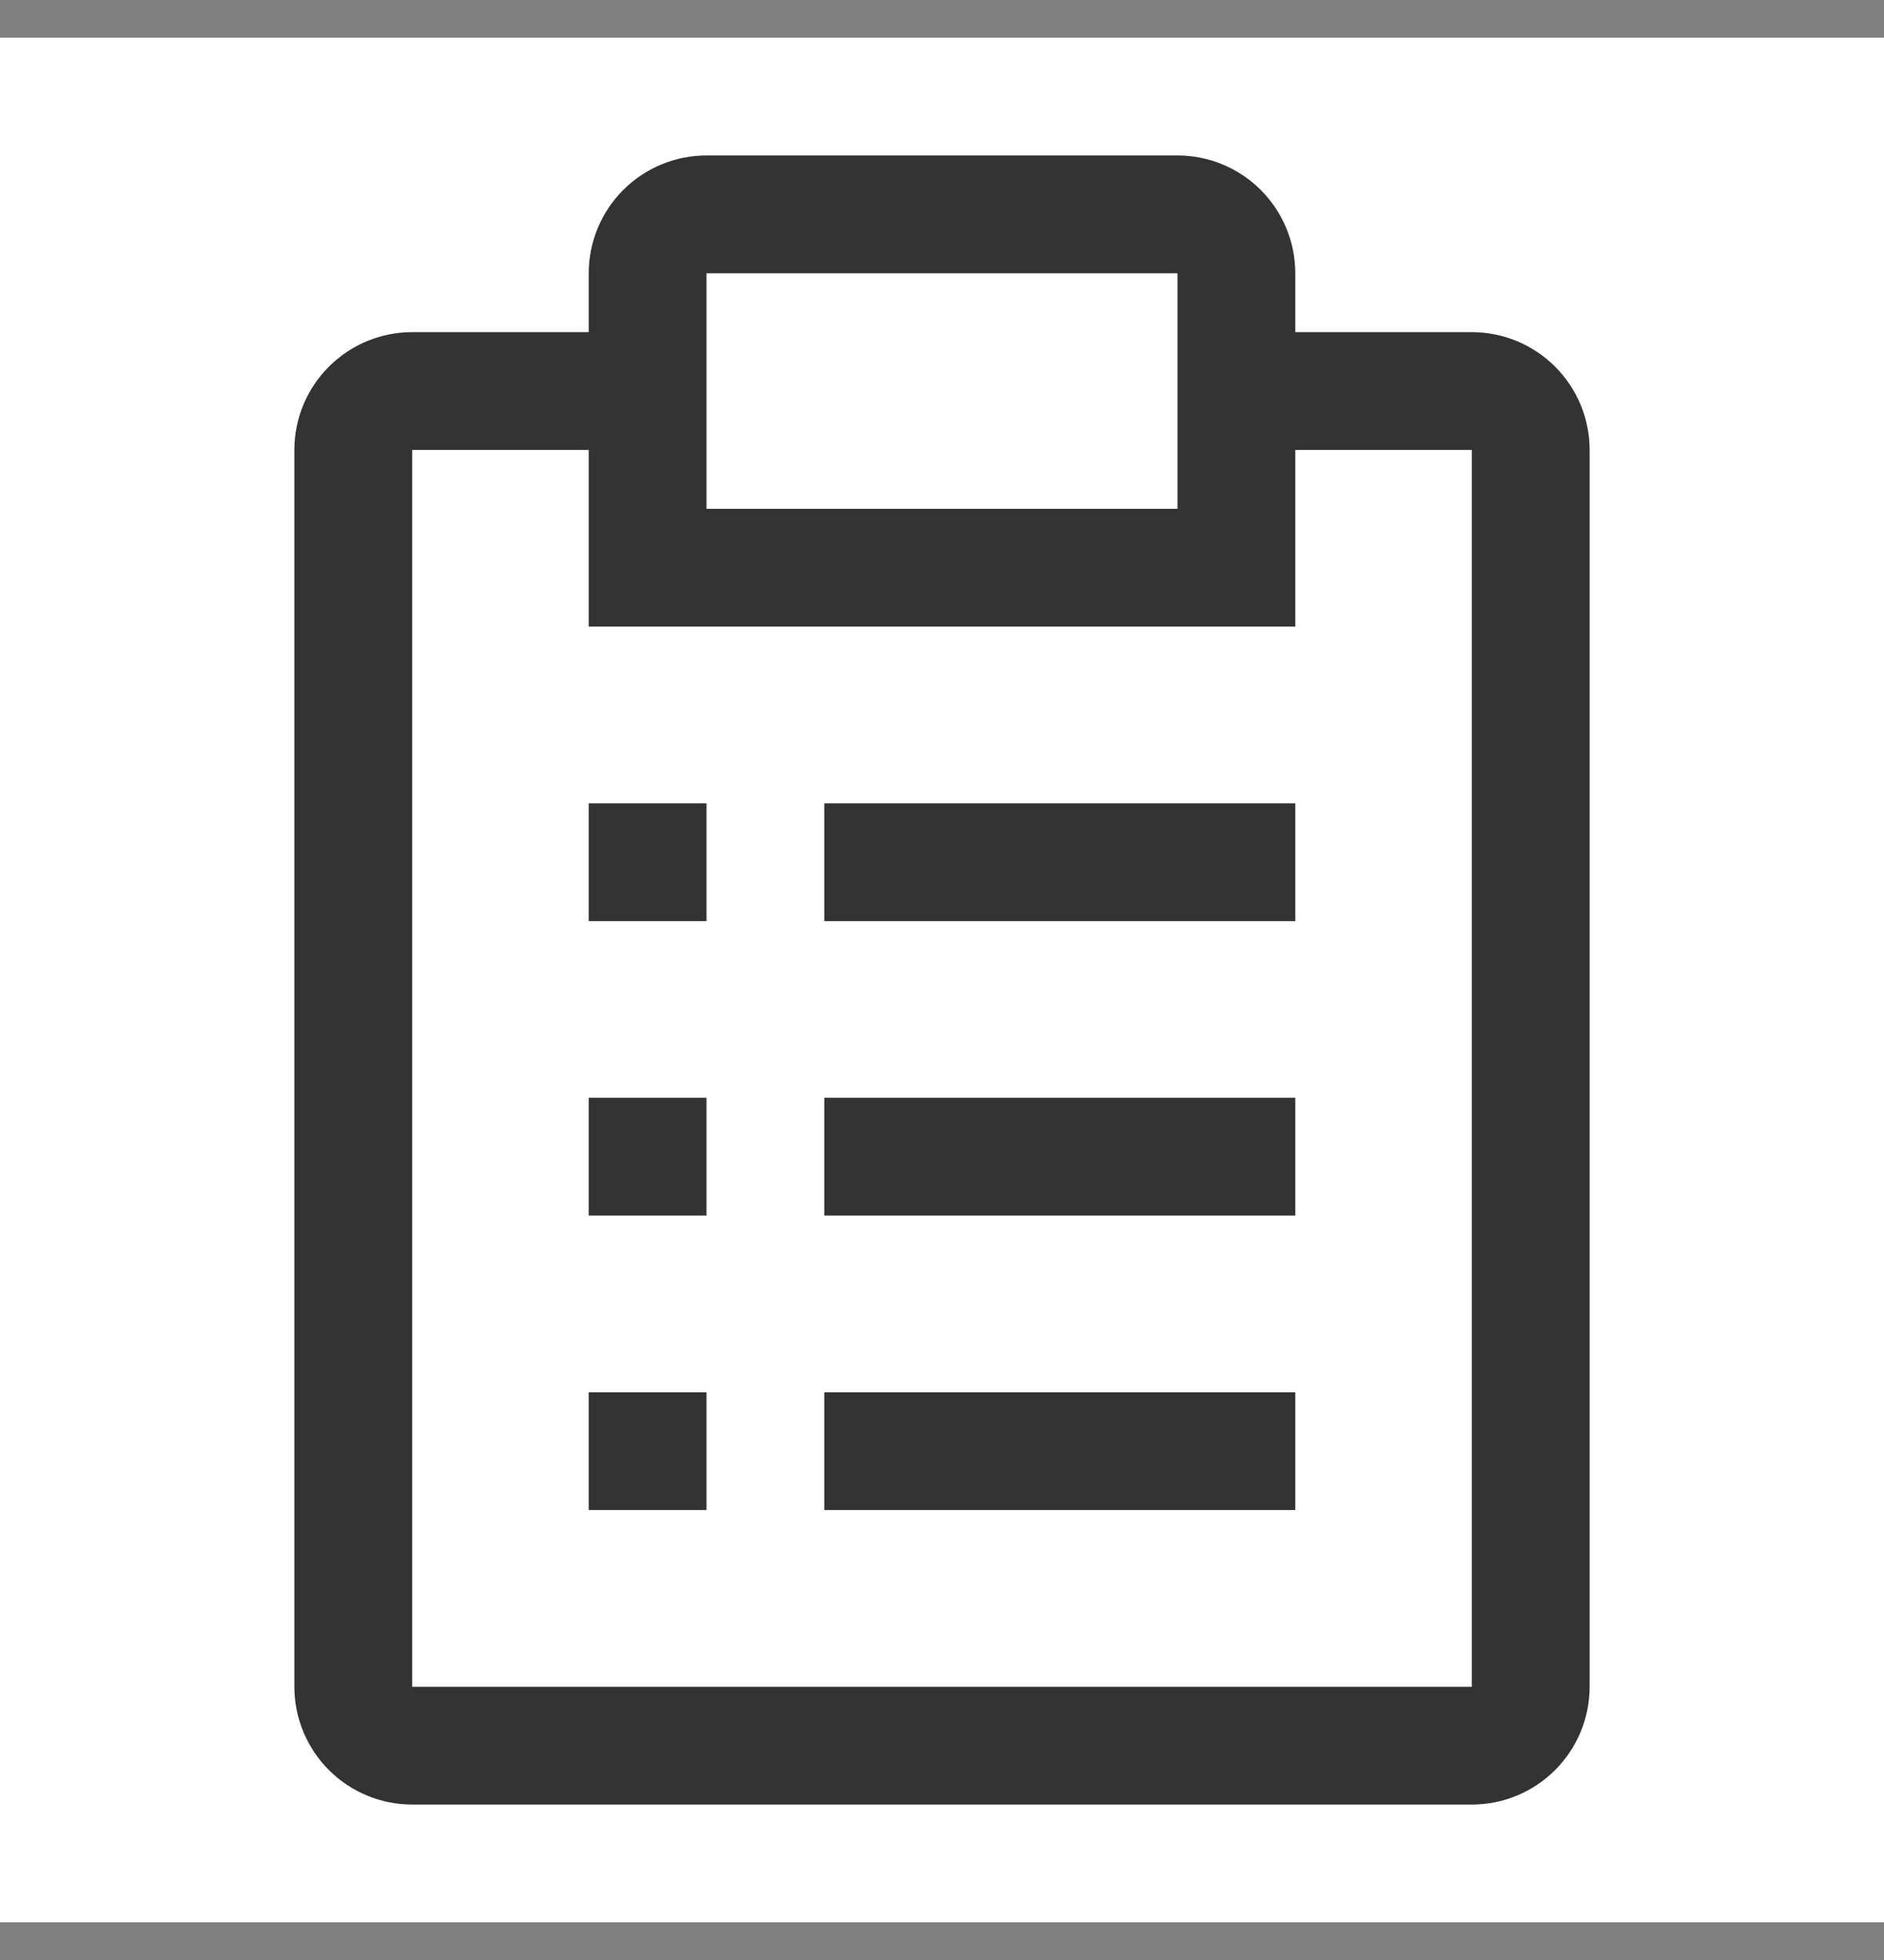 <svg width="25" height="26" viewBox="0 0 25 26" fill="none" xmlns="http://www.w3.org/2000/svg">
<rect x="0" y="0" width="25" height="26" fill="#808080" stroke="none"/>
<rect width="25" height="25" transform="translate(0 0.5)" fill="white"/>
<path d="M10.938 18.469H17.188V20.031H10.938V18.469ZM7.812 18.469H9.375V20.031H7.812V18.469ZM10.938 14.562H17.188V16.125H10.938V14.562ZM7.812 14.562H9.375V16.125H7.812V14.562ZM10.938 10.656H17.188V12.219H10.938V10.656ZM7.812 10.656H9.375V12.219H7.812V10.656Z" fill="#333333"/>
<path d="M19.531 4.406H17.188V3.625C17.188 3.211 17.023 2.813 16.73 2.52C16.437 2.227 16.039 2.062 15.625 2.062H9.375C8.961 2.062 8.563 2.227 8.27 2.52C7.977 2.813 7.812 3.211 7.812 3.625V4.406H5.469C5.054 4.406 4.657 4.571 4.364 4.864C4.071 5.157 3.906 5.554 3.906 5.969V22.375C3.906 22.789 4.071 23.187 4.364 23.48C4.657 23.773 5.054 23.938 5.469 23.938H19.531C19.946 23.938 20.343 23.773 20.636 23.48C20.929 23.187 21.094 22.789 21.094 22.375V5.969C21.094 5.554 20.929 5.157 20.636 4.864C20.343 4.571 19.946 4.406 19.531 4.406V4.406ZM9.375 3.625H15.625V6.75H9.375V3.625ZM19.531 22.375H5.469V5.969H7.812V8.312H17.188V5.969H19.531V22.375Z" fill="#333333"/>
</svg>
